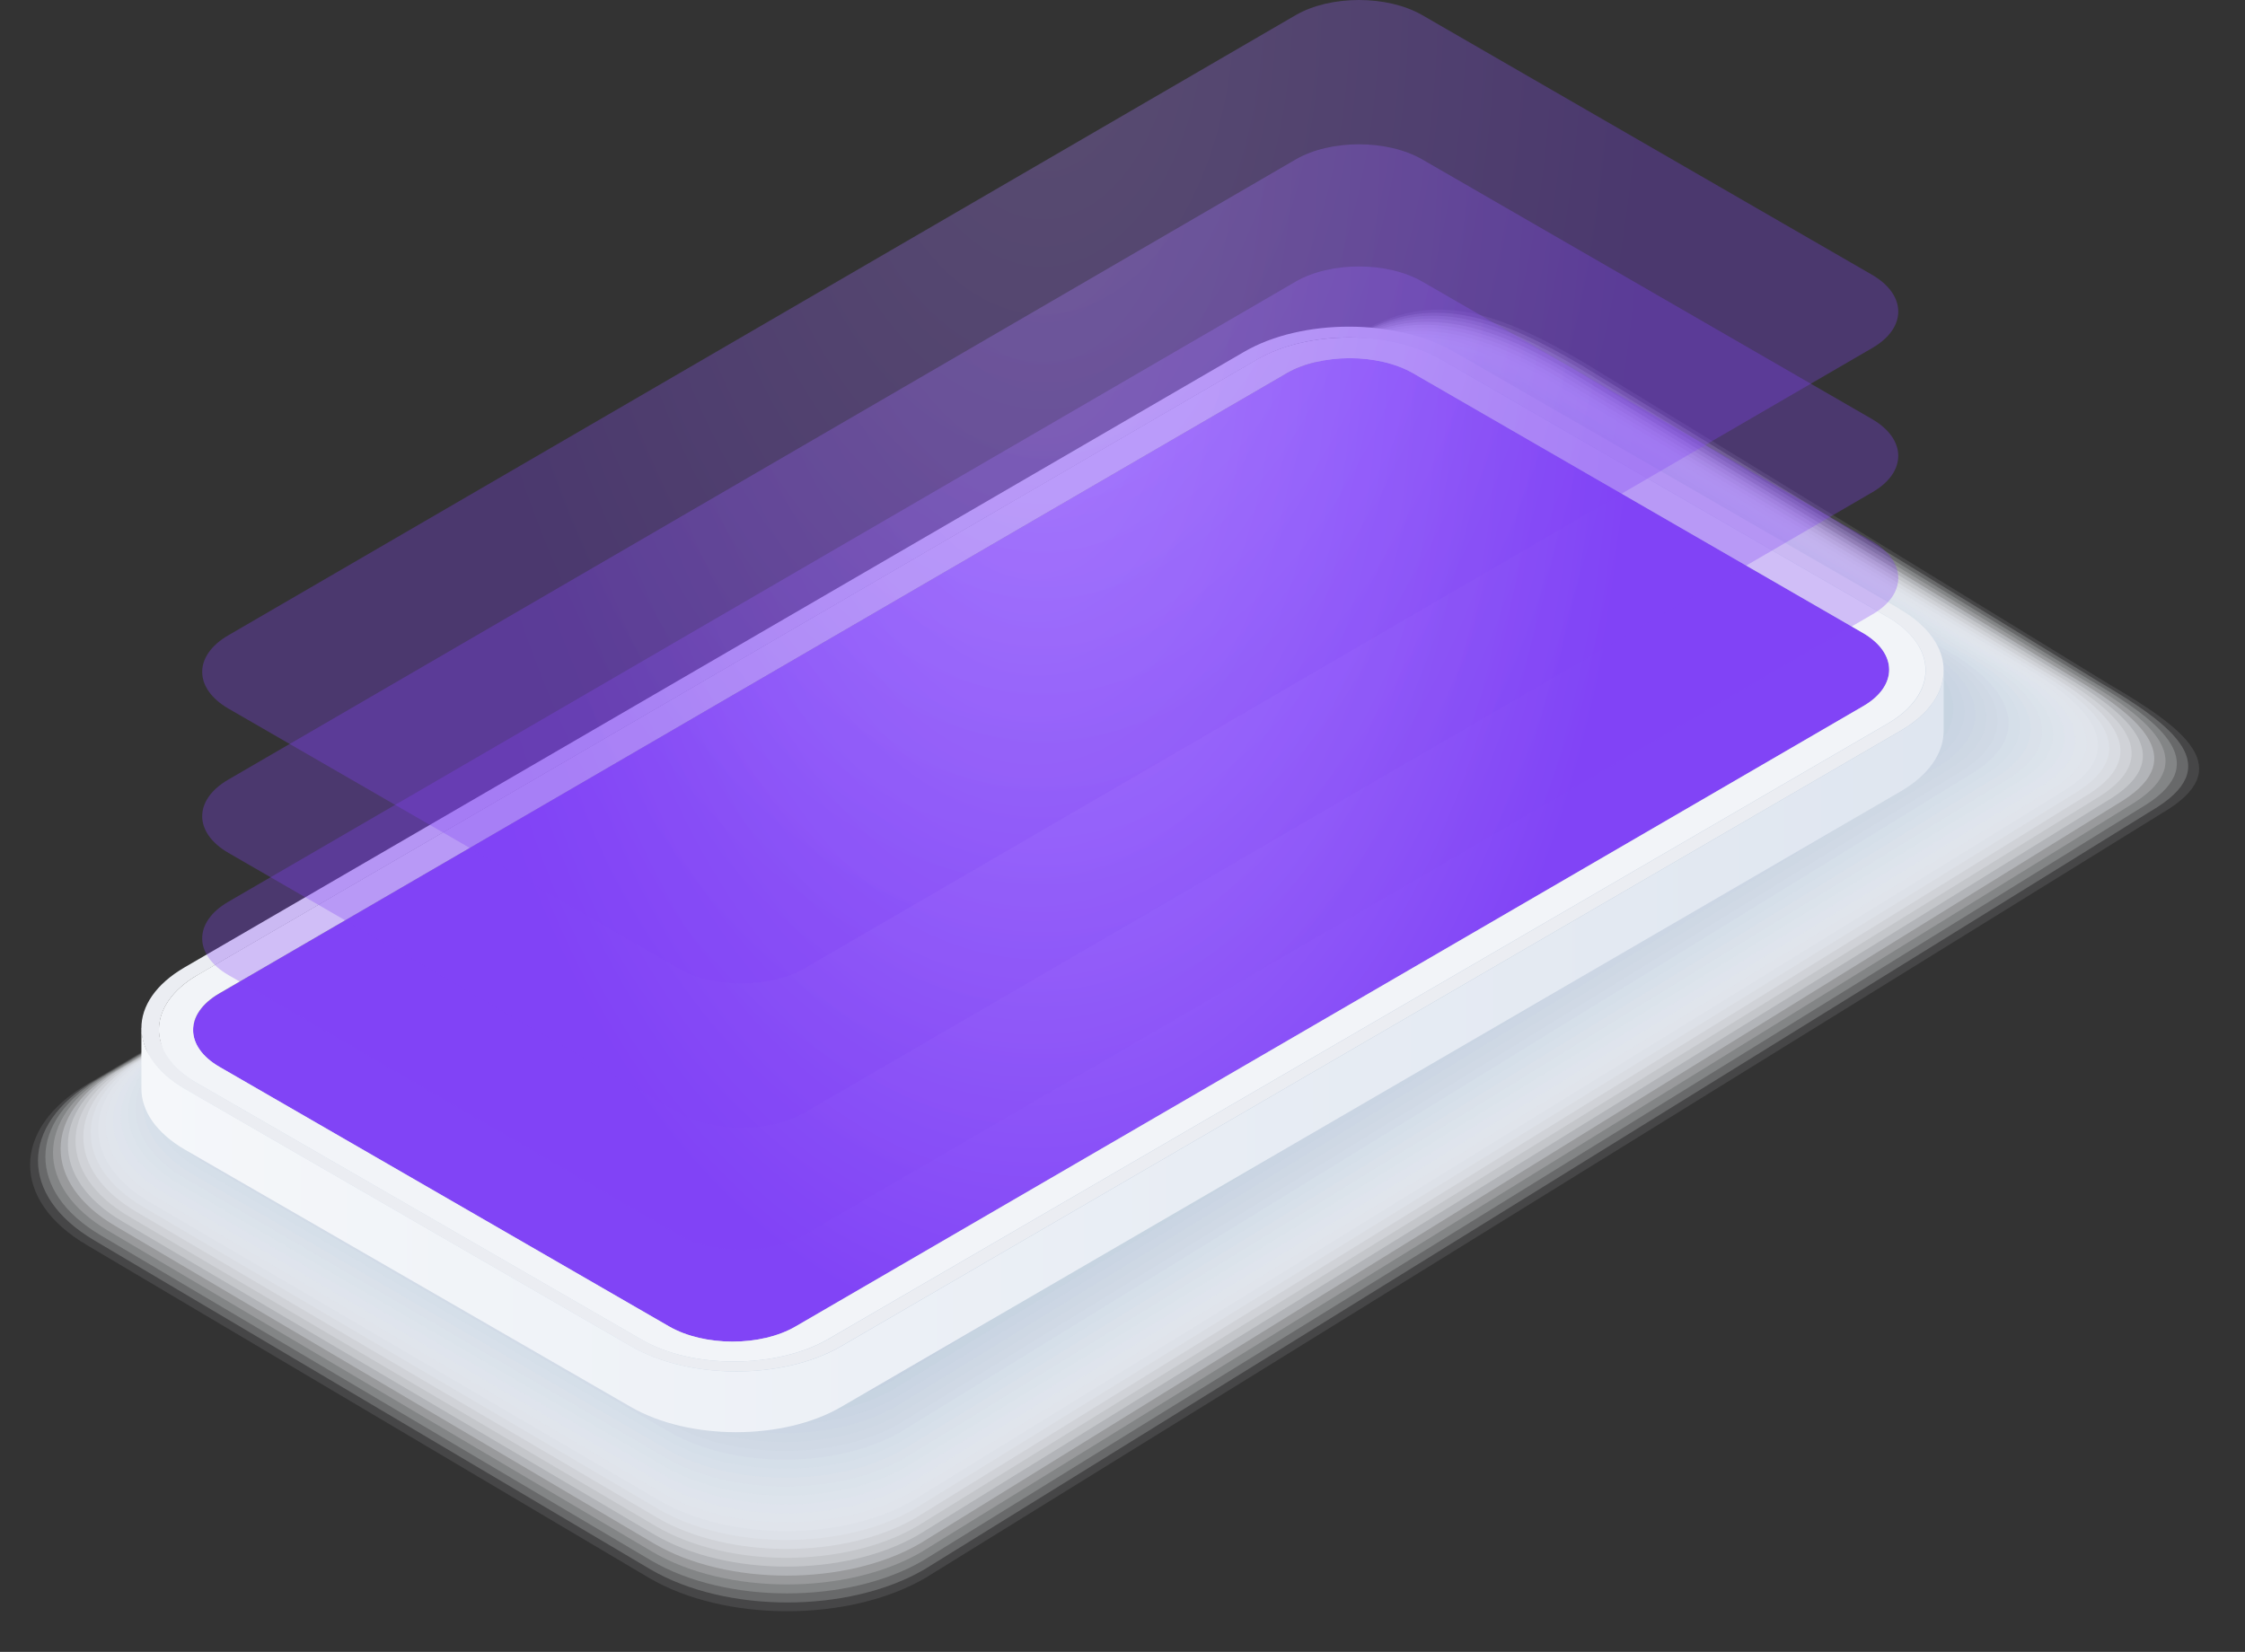 <svg width="409" height="301" viewBox="0 0 409 301" fill="none" xmlns="http://www.w3.org/2000/svg">
<rect x="0" y="0" width="409" height="301" fill="#333333" stroke="none"/>
<g style="mix-blend-mode:multiply">
<path opacity="0.1" d="M248.31 60.316C262.28 52.186 274.927 58.058 288.8 66.188L384.136 124.616C397.977 132.714 407.849 140.037 393.879 148.168L168.621 287.51C154.651 295.641 132.035 295.608 118.227 287.51L15.857 226.889C1.952 218.759 2.049 205.595 16.018 197.465L248.278 60.349L248.31 60.316Z" fill="#F6F8FA"/>
<path opacity="0.2" d="M247.699 60.896C261.54 52.831 274.316 58.509 288.092 66.542L382.493 124.293C396.204 132.326 405.722 139.714 391.881 147.78L168.429 285.961C154.589 294.027 132.198 293.995 118.487 285.961L17.182 226.017C3.438 217.951 3.502 204.917 17.343 196.852L247.699 60.864V60.896Z" fill="#F4F6F9"/>
<path opacity="0.2" d="M247.05 61.446C260.762 53.477 273.699 58.897 287.346 66.898L380.779 123.939C394.362 131.875 403.524 139.392 389.78 147.361L168.136 284.381C154.424 292.35 132.259 292.318 118.677 284.381L18.436 225.147C4.822 217.178 4.886 204.273 18.598 196.272L247.05 61.446Z" fill="#F2F5F8"/>
<path opacity="0.2" d="M246.441 61.992C260.023 54.088 273.122 59.314 286.608 67.219L379.073 123.582C392.526 131.454 401.302 139.036 387.719 146.94L167.881 282.798C154.298 290.703 132.36 290.67 118.906 282.798L19.73 224.274C6.245 216.369 6.309 203.593 19.892 195.689L246.441 61.992Z" fill="#F0F3F7"/>
<path opacity="0.3" d="M245.795 62.572C259.248 54.765 272.508 59.765 285.865 67.573L377.362 123.258C390.687 131.066 399.107 138.712 385.654 146.552L167.622 281.249C154.169 289.057 132.423 289.057 119.131 281.249L21.02 223.402C7.663 215.594 7.728 202.915 21.182 195.107L245.827 62.54L245.795 62.572Z" fill="#EEF1F6"/>
<path opacity="0.3" d="M245.179 63.121C258.504 55.378 271.893 60.152 285.121 67.895L375.65 122.903C388.845 130.614 396.879 138.39 383.554 146.133L167.329 279.668C154.005 287.411 132.486 287.379 119.29 279.668L22.244 222.531C9.016 214.788 9.081 202.27 22.405 194.527L245.147 63.121H245.179Z" fill="#ECF0F5"/>
<path opacity="0.3" d="M244.537 63.668C257.733 55.99 271.283 60.571 284.382 68.25L373.943 122.58C387.01 130.226 394.688 138.066 381.493 145.745L167.075 278.119C153.879 285.797 132.586 285.765 119.519 278.119L23.538 221.691C10.439 214.013 10.504 201.624 23.699 193.978L244.537 63.701V63.668Z" fill="#E9EEF3"/>
<path opacity="0.4" d="M243.891 64.251C256.957 56.669 270.669 61.025 283.638 68.607L372.264 122.26C385.169 129.809 392.493 137.778 379.458 145.36L166.847 276.572C153.781 284.154 132.681 284.122 119.776 276.572L24.859 220.822C11.889 213.241 11.954 200.981 25.02 193.367L243.955 64.219L243.891 64.251Z" fill="#E7ECF2"/>
<path opacity="0.4" d="M243.278 64.799C256.215 57.282 270.056 61.443 282.897 68.928L370.554 121.904C383.33 129.389 390.299 137.422 377.362 144.939L166.557 274.99C153.62 282.508 132.746 282.475 119.97 274.99L26.117 219.95C13.277 212.433 13.341 200.302 26.279 192.785L243.31 64.799H243.278Z" fill="#E5EAF1"/>
<path opacity="0.4" d="M242.633 65.345C255.409 57.925 269.443 61.829 282.155 69.249L368.845 121.547C381.492 128.935 388.106 137.065 375.297 144.518L166.299 273.44C153.523 280.86 132.843 280.828 120.164 273.44L27.376 219.11C14.665 211.689 14.729 199.655 27.538 192.235L242.665 65.378L242.633 65.345Z" fill="#E3E9F0"/>
<path opacity="0.5" d="M242.02 65.928C254.667 58.573 268.863 62.283 281.413 69.639L367.135 121.259C379.653 128.583 385.88 136.81 373.233 144.133L166.042 271.894C153.395 279.25 132.94 279.217 120.39 271.894L28.635 218.241C16.052 210.885 16.117 199.012 28.796 191.656L242.02 65.928Z" fill="#E1E7EF"/>
<path opacity="0.5" d="M241.376 66.477C253.894 59.218 268.218 62.702 280.672 69.961L365.426 120.904C377.815 128.163 383.687 136.455 371.136 143.714L165.752 270.313C153.234 277.572 132.973 277.572 120.584 270.313L29.893 217.37C17.44 210.111 17.505 198.335 30.055 191.076L241.376 66.509V66.477Z" fill="#DFE5EE"/>
<path opacity="0.5" d="M240.761 67.026C253.15 59.832 267.636 63.09 279.96 70.285L363.747 120.55C376.006 127.713 381.491 136.101 369.102 143.296L165.524 268.733C153.136 275.928 133.1 275.895 120.841 268.733L31.215 216.5C18.89 209.305 18.955 197.658 31.376 190.496L240.793 67.059L240.761 67.026Z" fill="#DCE4EC"/>
<path opacity="0.5" d="M240.116 67.608C252.376 60.477 267.023 63.542 279.187 70.64L362.005 120.228C374.136 127.326 379.266 135.811 367.006 142.909L165.235 267.185C152.975 274.315 133.165 274.283 121.035 267.185L32.474 215.629C20.278 208.499 20.343 197.013 32.602 189.883L240.116 67.575V67.608Z" fill="#DAE2EB"/>
<path opacity="0.6" d="M239.504 68.154C251.635 61.121 266.411 63.96 278.477 70.993L360.36 119.872C372.362 126.873 377.104 135.454 364.974 142.488L164.977 265.602C152.846 272.636 133.23 272.603 121.229 265.602L33.732 214.756C21.666 207.723 21.73 196.334 33.861 189.301L239.472 68.154H239.504Z" fill="#D8E0EA"/>
<path opacity="0.6" d="M238.859 68.736C250.86 61.767 265.798 64.381 277.703 71.349L358.618 119.55C370.491 126.486 374.878 135.133 362.877 142.101L164.687 264.055C152.685 271.023 133.295 270.991 121.422 264.055L34.99 213.918C23.085 206.95 23.118 195.722 35.12 188.753L238.826 68.736H238.859Z" fill="#D6DFE9"/>
<path opacity="0.6" d="M238.244 69.284C250.116 62.412 265.215 64.8 276.991 71.672L356.938 119.195C368.682 126.035 372.715 134.81 360.842 141.682L164.459 262.474C152.586 269.346 133.422 269.313 121.678 262.474L36.311 213.015C24.535 206.143 24.6 195.012 36.44 188.14L238.244 69.252V69.284Z" fill="#D4DDE8"/>
<path opacity="0.7" d="M237.599 69.833C249.342 63.025 264.571 65.219 276.25 71.994L355.229 118.84C366.843 125.615 370.489 134.455 358.745 141.262L164.169 260.892C152.425 267.7 133.487 267.668 121.872 260.892L37.57 212.143C25.923 205.336 25.988 194.334 37.699 187.559L237.599 69.833Z" fill="#D2DBE7"/>
<path opacity="0.7" d="M236.986 70.412C248.601 63.701 263.99 65.637 275.508 72.38L353.519 118.548C365.005 125.258 368.296 134.163 356.681 140.906L163.911 259.375C152.297 266.085 133.552 266.053 122.066 259.375L38.829 211.335C27.311 204.625 27.375 193.752 38.958 187.009L236.954 70.412H236.986Z" fill="#CFD9E5"/>
<path opacity="0.7" d="M236.34 70.96C247.826 64.314 263.377 66.056 274.765 72.702L351.809 118.192C363.165 124.806 366.069 133.84 354.616 140.486L163.653 257.793C152.167 264.439 133.648 264.407 122.292 257.793L40.119 210.431C28.73 203.785 28.794 193.042 40.248 186.396L236.34 70.927V70.96Z" fill="#CDD8E4"/>
<path opacity="0.8" d="M235.697 71.508C247.021 64.959 262.733 66.475 273.993 73.024L350.1 117.837C361.328 124.386 363.877 133.485 352.52 140.066L163.364 256.244C152.039 262.794 133.714 262.794 122.487 256.244L41.346 209.592C30.086 203.043 30.151 192.429 41.475 185.847L235.664 71.54L235.697 71.508Z" fill="#CBD6E3"/>
<path opacity="0.8" d="M235.082 72.091C246.277 65.606 262.15 66.929 273.281 73.382L348.421 117.517C359.519 123.97 361.681 133.197 350.486 139.682L163.136 254.698C151.941 261.183 133.809 261.151 122.743 254.698L42.667 208.756C31.537 202.271 31.601 191.786 42.796 185.301L235.082 72.123V72.091Z" fill="#C9D4E2"/>
<path opacity="0.8" d="M234.437 72.637C245.503 66.217 261.538 67.314 272.54 73.734L346.712 117.192C357.681 123.58 359.488 132.872 348.421 139.26L162.879 253.115C151.812 259.535 133.907 259.503 122.937 253.115L43.926 207.85C32.924 201.43 32.989 191.074 44.055 184.686L234.437 72.637Z" fill="#C7D3E1"/>
<path opacity="0.9" d="M233.824 73.189C244.761 66.865 260.924 67.736 271.797 74.06L345.001 116.84C355.841 123.131 357.293 132.52 346.356 138.843L162.62 251.537C151.683 257.86 134.003 257.828 123.163 251.537L45.216 206.982C34.343 200.659 34.408 190.431 45.345 184.108L233.824 73.221V73.189Z" fill="#C5D1E0"/>
<path opacity="0.9" d="M233.179 73.767C243.987 67.508 260.312 68.185 271.055 74.412L343.292 116.515C354.003 122.742 355.067 132.227 344.259 138.454L162.33 249.986C151.522 256.245 134.068 256.213 123.357 249.986L46.474 206.141C35.731 199.882 35.795 189.784 46.603 183.525L233.179 73.767Z" fill="#C2CFDE"/>
<path opacity="0.9" d="M232.565 74.316C243.244 68.154 259.731 68.573 270.313 74.767L341.581 116.193C352.163 122.323 352.873 131.905 342.194 138.067L162.071 248.438C151.392 254.6 134.132 254.568 123.582 248.438L47.764 205.27C37.15 199.108 37.215 189.139 47.894 182.944L232.565 74.316Z" fill="#C0CDDD"/>
<path d="M231.919 74.864C242.469 68.766 259.085 68.992 269.57 75.09L339.871 115.838C350.291 121.903 350.646 131.55 340.129 137.647L161.813 246.857C151.263 252.954 134.228 252.922 123.807 246.857L49.054 204.399C38.569 198.301 38.633 188.461 49.183 182.363L231.952 74.896L231.919 74.864Z" fill="#BECCDC"/>
<path d="M231.306 75.446C241.727 69.445 258.503 69.445 268.86 75.446L338.225 115.484C348.516 121.485 348.516 131.228 338.096 137.229L161.586 245.277C151.165 251.278 134.356 251.278 124.032 245.277L50.344 203.529C39.988 197.528 40.053 187.785 50.473 181.784L231.338 75.446H231.306Z" fill="#BCCADB"/>
</g>
<path d="M346.098 110.998C356.713 117.128 356.777 127.065 346.228 133.163L153.232 245.308C142.682 251.438 125.551 251.438 114.936 245.308L33.763 198.463C23.149 192.333 23.084 182.396 33.634 176.266L226.63 64.121C237.147 57.991 254.311 57.991 264.925 64.121L346.098 110.966V110.998ZM36.021 177.653C26.794 183.009 26.536 191.913 35.828 197.301L117.001 244.147C126.325 249.535 141.682 249.341 150.941 243.985L343.937 131.84C353.164 126.484 353.132 117.741 343.808 112.353L262.635 65.508C253.343 60.152 238.276 60.152 229.049 65.508L36.054 177.653H36.021Z" fill="#EBEDF2"/>
<path d="M257.442 68.024C251.054 64.346 240.73 64.346 234.375 68.024L39.895 181.04C33.539 184.75 33.604 190.719 39.959 194.397L121.874 241.694C128.262 245.372 138.587 245.404 144.942 241.694L339.422 128.678C345.778 125 345.713 118.999 339.358 115.321L257.442 68.024Z" fill="url(#paint0_radial_15_229)"/>
<path d="M343.774 112.354C353.098 117.742 353.13 126.453 343.903 131.841L150.908 243.986C141.68 249.342 126.291 249.535 116.967 244.147L35.794 197.302C26.502 191.946 26.761 183.042 35.988 177.654L228.983 65.509C238.21 60.153 253.277 60.153 262.569 65.509L343.742 112.354H343.774ZM39.924 181.041C33.568 184.752 33.633 190.72 39.988 194.398L121.903 241.695C128.291 245.373 138.615 245.406 144.971 241.695L339.451 128.679C345.807 125.001 345.742 119 339.386 115.322L257.471 68.025C251.083 64.347 240.759 64.347 234.403 68.025L39.924 181.041Z" fill="#F2F4F8"/>
<path d="M25.794 187.298C25.794 191.331 28.439 195.396 33.795 198.461L114.968 245.307C125.583 251.437 142.714 251.437 153.264 245.307L346.26 133.161C351.486 130.129 354.099 126.16 354.099 122.16V133.226C354.067 137.227 351.454 141.195 346.227 144.228L153.232 256.373C142.682 262.503 125.55 262.503 114.936 256.373L33.763 209.527C28.407 206.43 25.762 202.397 25.762 198.364V187.298H25.794Z" fill="url(#paint1_linear_15_229)"/>
<g style="mix-blend-mode:multiply">
<path opacity="0.3" d="M259.118 51.313C252.73 47.635 242.406 47.635 236.05 51.313L41.571 164.329C35.215 168.04 35.279 174.008 41.635 177.686L123.55 224.983C129.938 228.661 140.262 228.694 146.618 224.983L341.098 111.967C347.454 108.289 347.389 102.288 341.033 98.61L259.118 51.313Z" fill="url(#paint2_radial_15_229)"/>
<path opacity="0.3" d="M259.118 29.051C252.73 25.373 242.406 25.373 236.05 29.051L41.571 142.068C35.215 145.778 35.279 151.747 41.635 155.425L123.55 202.722C129.938 206.4 140.262 206.432 146.618 202.722L341.098 89.705C347.454 86.027 347.389 80.026 341.033 76.349L259.118 29.051Z" fill="url(#paint3_radial_15_229)"/>
<path opacity="0.3" d="M259.118 2.758C252.73 -0.919 242.406 -0.919 236.05 2.758L41.571 115.775C35.215 119.485 35.279 125.454 41.635 129.132L123.55 176.429C129.938 180.107 140.262 180.139 146.618 176.429L341.098 63.412C347.454 59.734 347.389 53.734 341.033 50.056L259.118 2.758Z" fill="url(#paint4_radial_15_229)"/>
</g>
<defs>
<radialGradient id="paint0_radial_15_229" cx="0" cy="0" r="1" gradientUnits="userSpaceOnUse" gradientTransform="translate(188.36 65.265) rotate(90) scale(179.199 109.863)">
<stop stop-color="#B189FF"/>
<stop offset="1" stop-color="#8144F6"/>
</radialGradient>
<linearGradient id="paint1_linear_15_229" x1="25.762" y1="191.589" x2="354.099" y2="191.589" gradientUnits="userSpaceOnUse">
<stop stop-color="#F5F7FA"/>
<stop offset="1" stop-color="#DFE6F0"/>
</linearGradient>
<radialGradient id="paint2_radial_15_229" cx="0" cy="0" r="1" gradientUnits="userSpaceOnUse" gradientTransform="translate(190.036 48.555) rotate(90) scale(179.199 109.863)">
<stop stop-color="#B189FF"/>
<stop offset="1" stop-color="#8144F6"/>
</radialGradient>
<radialGradient id="paint3_radial_15_229" cx="0" cy="0" r="1" gradientUnits="userSpaceOnUse" gradientTransform="translate(190.036 26.293) rotate(90) scale(179.199 109.863)">
<stop stop-color="#B189FF"/>
<stop offset="1" stop-color="#8144F6"/>
</radialGradient>
<radialGradient id="paint4_radial_15_229" cx="0" cy="0" r="1" gradientUnits="userSpaceOnUse" gradientTransform="translate(190.036) rotate(90) scale(179.199 109.863)">
<stop stop-color="#B189FF"/>
<stop offset="1" stop-color="#8144F6"/>
</radialGradient>
</defs>
</svg>
